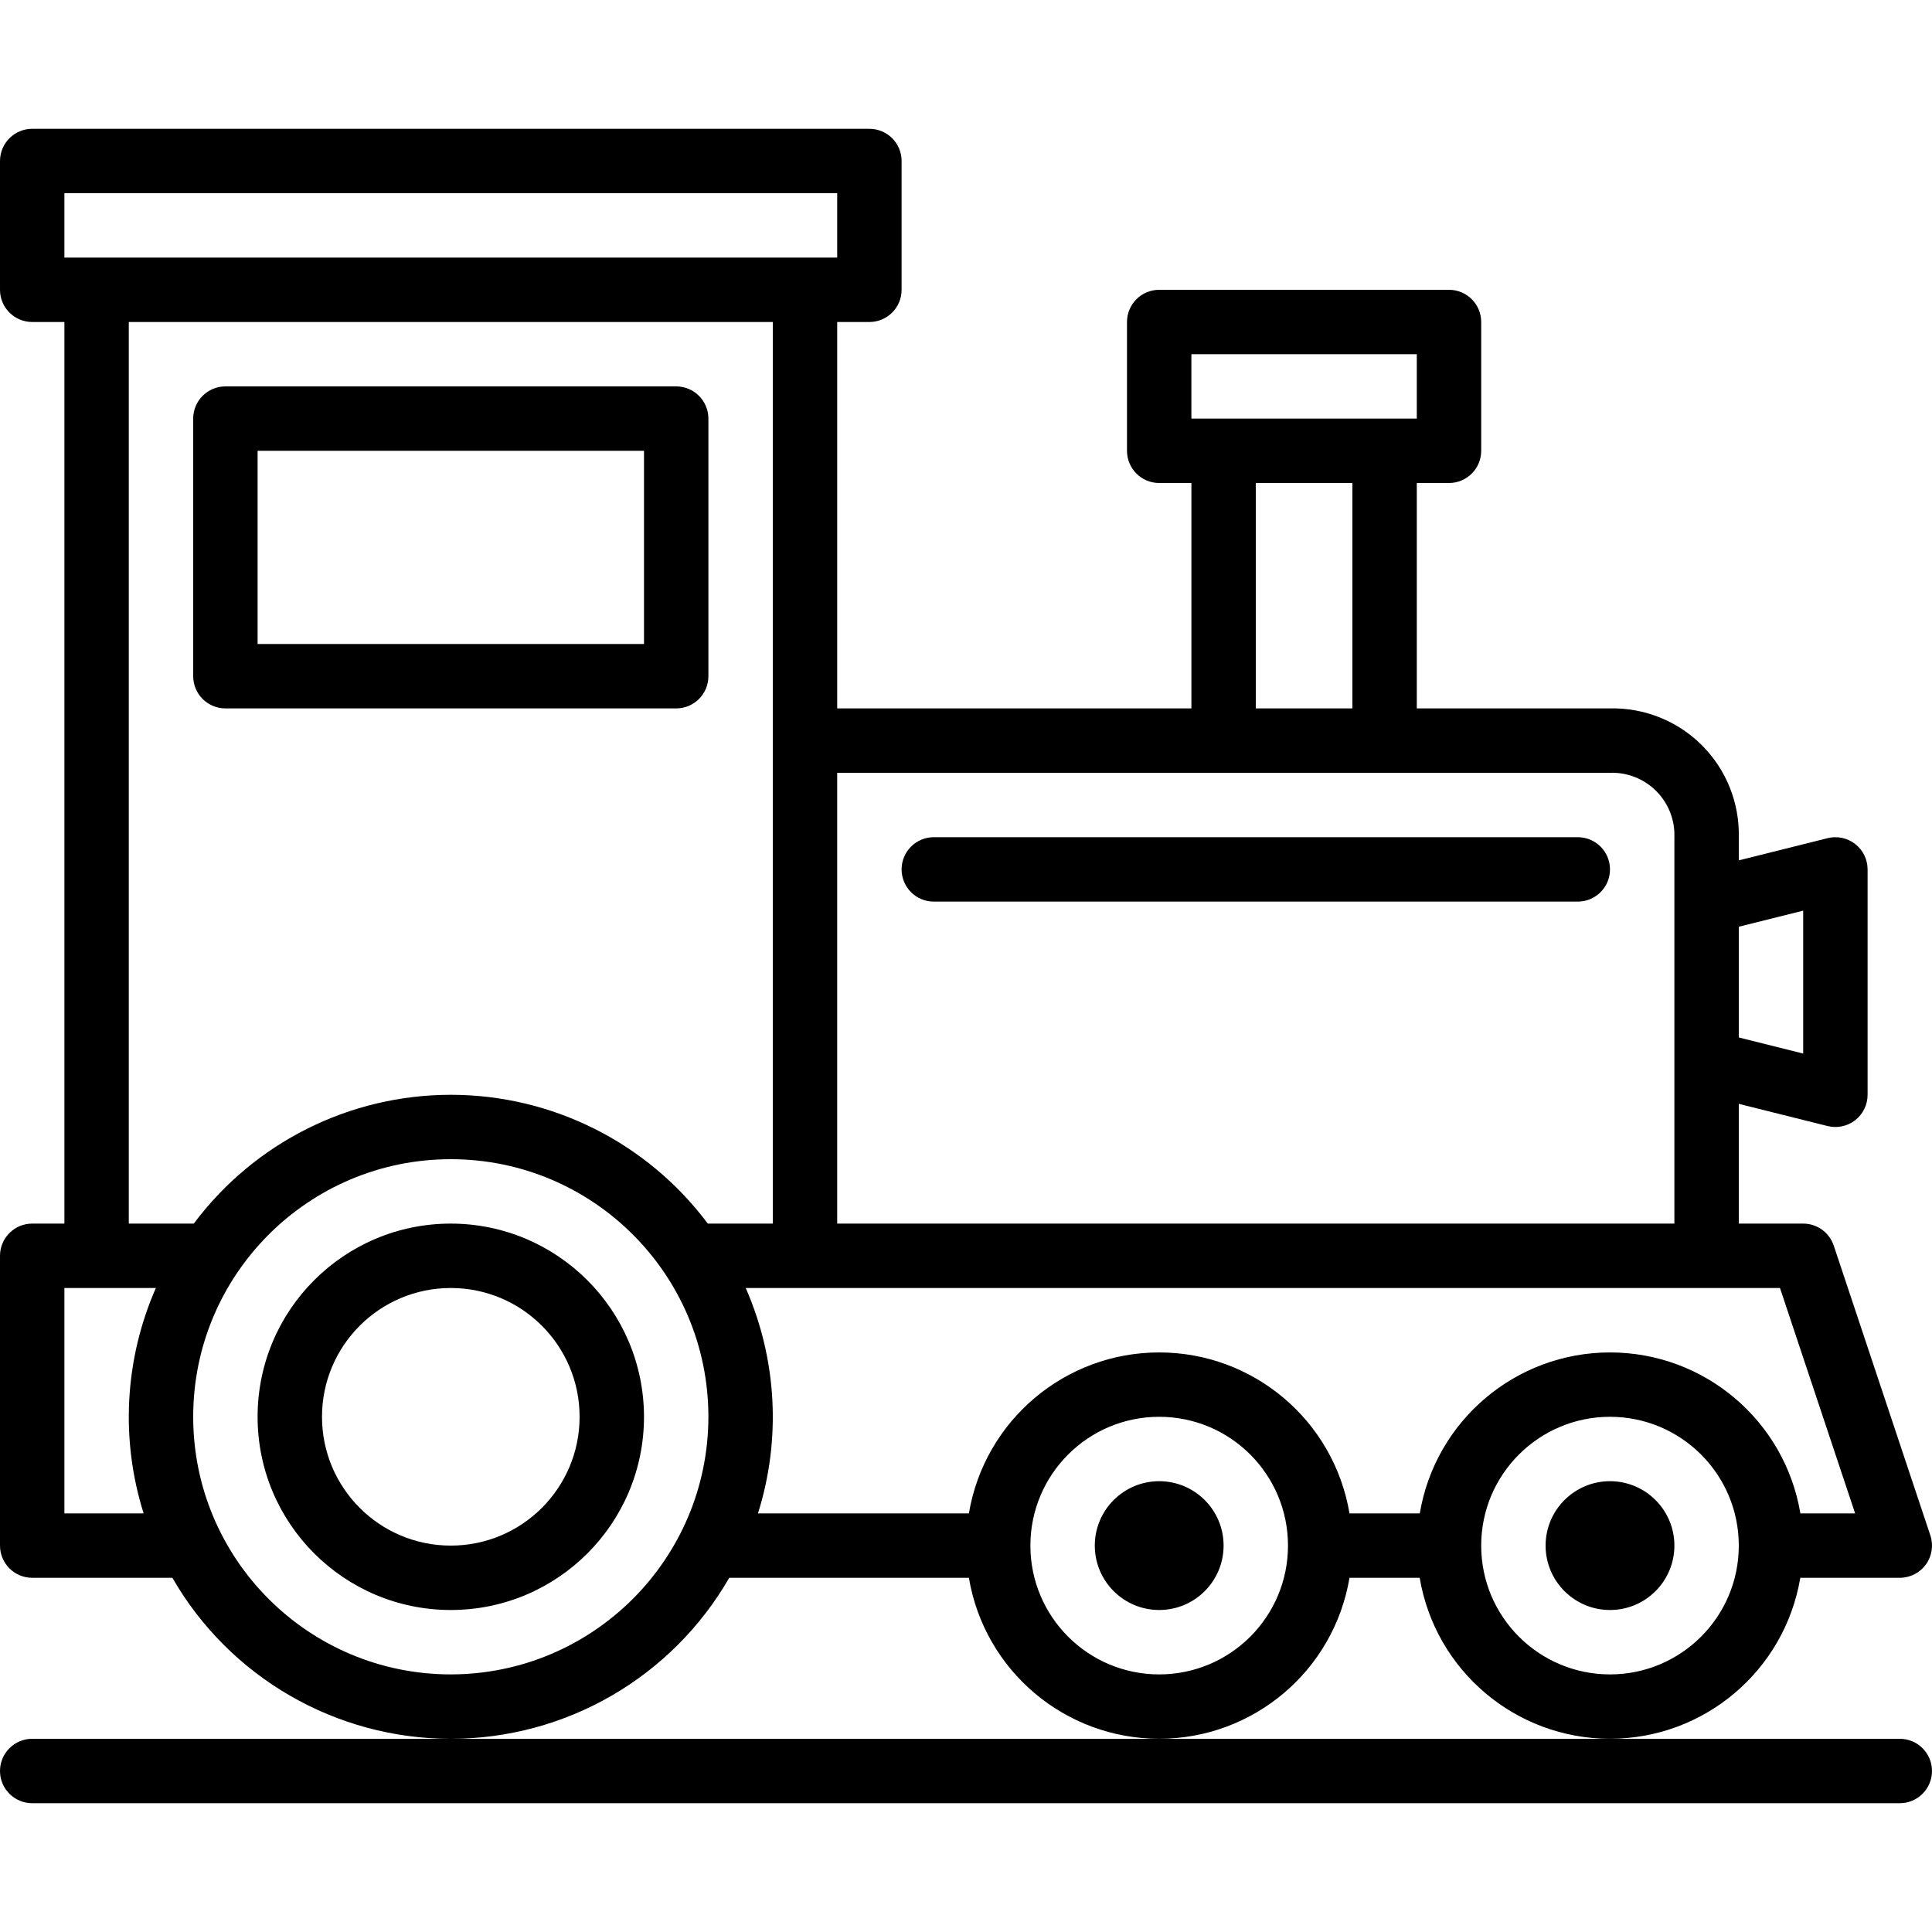 <svg height="480pt" viewBox="0 -32 480.002 480" width="480pt" xmlns="http://www.w3.org/2000/svg"><path d="m181.176 360h59.543c3.883 23.086 23.871 39.992 47.281 39.992s43.398-16.906 47.281-39.992h17.438c3.883 23.086 23.871 39.992 47.281 39.992s43.398-16.906 47.281-39.992h24.719c2.57 0 4.988-1.234 6.492-3.32 1.504-2.086 1.914-4.766 1.102-7.207l-24-72c-1.09-3.27-4.148-5.473-7.594-5.473h-16v-29.75l22.055 5.512c2.391.598 4.926.062 6.867-1.453s3.078-3.844 3.078-6.309v-56c0-2.465-1.137-4.789-3.078-6.305-1.941-1.516-4.477-2.055-6.867-1.453l-22.055 5.512v-5.754c.191-8.543-3.117-16.793-9.16-22.84-6.043-6.043-14.297-9.352-22.84-9.16h-48v-56h8c4.418 0 8-3.582 8-8v-32c0-4.418-3.582-8-8-8h-72c-4.418 0-8 3.582-8 8v32c0 4.418 3.582 8 8 8h8v56h-88v-96h8c4.418 0 8-3.582 8-8v-32c0-4.418-3.582-8-8-8h-208c-4.418 0-8 3.582-8 8v32c0 4.418 3.582 8 8 8h8v224h-8c-4.418 0-8 3.582-8 8v72c0 4.418 3.582 8 8 8h34.824c14.242 24.75 40.621 40 69.176 40s54.934-15.25 69.176-40zm106.824 24c-17.672 0-32-14.324-32-32 0-17.672 14.328-32 32-32s32 14.328 32 32c0 17.676-14.328 32-32 32zm112 0c-17.672 0-32-14.324-32-32 0-17.672 14.328-32 32-32s32 14.328 32 32c0 17.676-14.328 32-32 32zm60.902-40h-13.598c-3.883-23.086-23.871-39.992-47.281-39.992-23.41 0-43.398 16.906-47.281 39.992h-17.461c-3.883-23.086-23.871-39.992-47.281-39.992s-43.398 16.906-47.281 39.992h-52.406c5.809-18.418 4.727-38.316-3.039-56h256.957zm-12.902-149.75v35.504l-16-4v-27.504zm-152-138.25h56v16h-56zm16 32h24v56h-24zm-8 72h96c4.289-.148 8.445 1.488 11.477 4.523 3.035 3.035 4.672 7.191 4.523 11.477v96h-208v-112zm-288-144h192v16h-192zm16 32h160v224h-16.152c-15.043-20.137-38.711-32-63.848-32s-48.805 11.863-63.848 32h-16.152zm-16 296v-56h22.727c-7.766 17.684-8.848 37.582-3.039 56zm96 40c-35.348 0-64-28.652-64-64 0-35.344 28.652-64 64-64s64 28.656 64 64c-.039 35.332-28.672 63.961-64 64zm0 0"/><path d="m472 400h-464c-4.418 0-8 3.582-8 8s3.582 8 8 8h464c4.418 0 8-3.582 8-8s-3.582-8-8-8zm0 0"/><path d="m56 144h112c4.418 0 8-3.582 8-8v-64c0-4.418-3.582-8-8-8h-112c-4.418 0-8 3.582-8 8v64c0 4.418 3.582 8 8 8zm8-64h96v48h-96zm0 0"/><path d="m232 192h160c4.418 0 8-3.582 8-8s-3.582-8-8-8h-160c-4.418 0-8 3.582-8 8s3.582 8 8 8zm0 0"/><path d="m304 352c0 8.836-7.164 16-16 16s-16-7.164-16-16 7.164-16 16-16 16 7.164 16 16zm0 0"/><path d="m416 352c0 8.836-7.164 16-16 16s-16-7.164-16-16 7.164-16 16-16 16 7.164 16 16zm0 0"/><path d="m112 272c-26.508 0-48 21.492-48 48 0 26.512 21.492 48 48 48s48-21.488 48-48c-.027-26.496-21.5-47.973-48-48zm0 80c-17.672 0-32-14.324-32-32 0-17.672 14.328-32 32-32s32 14.328 32 32c0 17.676-14.328 32-32 32zm0 0"/></svg>